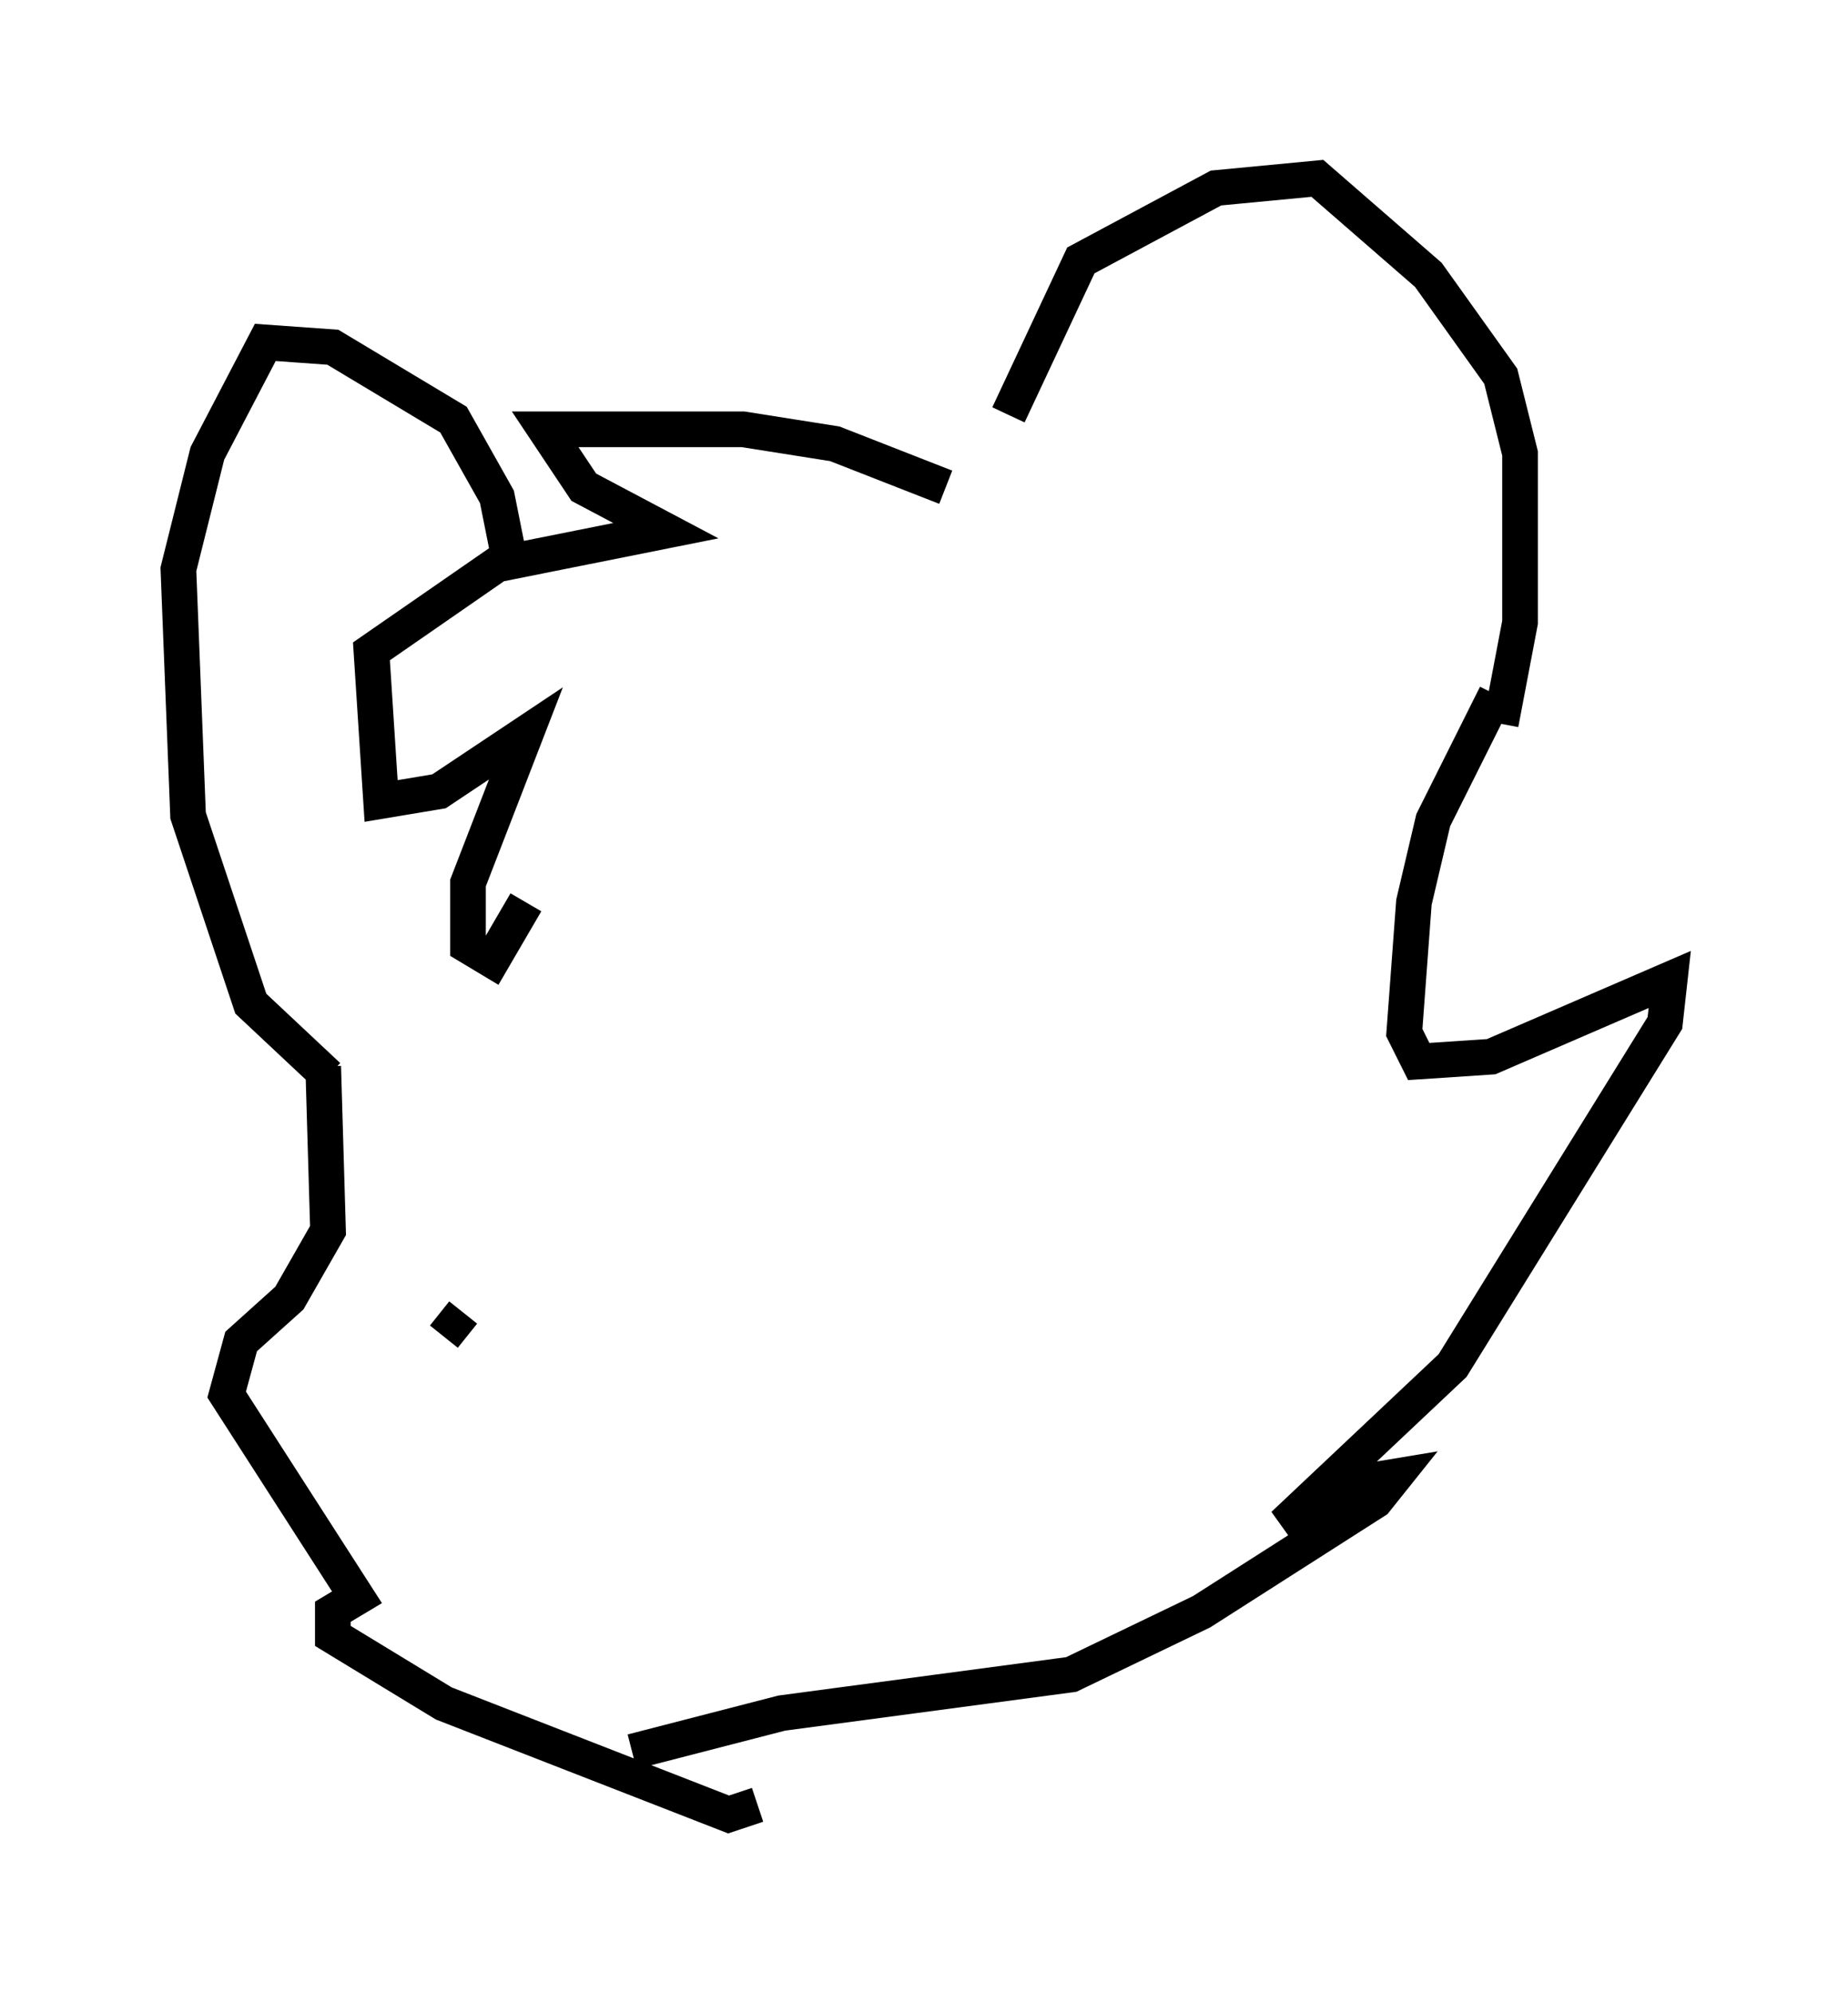 <?xml version="1.0" encoding="utf-8" ?>
<svg baseProfile="full" height="55.872" version="1.1" width="51.813" xmlns="http://www.w3.org/2000/svg" xmlns:ev="http://www.w3.org/2001/xml-events" xmlns:xlink="http://www.w3.org/1999/xlink"><defs /><rect fill="white" height="55.872" width="51.813" x="0" y="0" /><path d="M27.868, 16.773 m0.406, -5.142 l2.03, -4.33 3.789, -2.03 l2.842, -0.271 3.112, 2.706 l2.03, 2.842 0.541, 2.165 l0.0, 4.736 -0.541, 2.842 m-15.561, -6.631 l-3.112, -1.218 -2.571, -0.406 l-5.548, 0.0 1.083, 1.624 l2.3, 1.218 -4.736, 0.947 l-3.518, 2.436 0.271, 4.195 l1.624, -0.271 2.436, -1.624 l-1.624, 4.195 0.0, 1.759 l0.677, 0.406 0.947, -1.624 m-0.406, -9.337 l-0.406, -2.03 -1.218, -2.165 l-3.383, -2.03 -1.894, -0.135 l-1.624, 3.112 -0.812, 3.248 l0.271, 6.901 1.759, 5.277 l2.165, 2.03 m-0.135, -0.271 l0.135, 4.601 -1.083, 1.894 l-1.353, 1.218 -0.406, 1.488 l3.654, 5.683 -0.677, 0.406 l0.0, 0.677 3.112, 1.894 l7.984, 3.112 0.812, -0.271 m20.703, -31.123 l-1.759, 3.518 -0.541, 2.3 l-0.271, 3.654 0.406, 0.812 l2.03, -0.135 5.007, -2.165 l-0.135, 1.218 -5.954, 9.607 l-4.736, 4.465 2.3, -1.218 l0.812, -0.135 -0.541, 0.677 l-4.871, 3.112 -3.654, 1.759 l-8.119, 1.083 -4.195, 1.083 m-5.277, -11.637 l0.541, -0.677 " fill="none" stroke="black" stroke-width="1" /></svg>